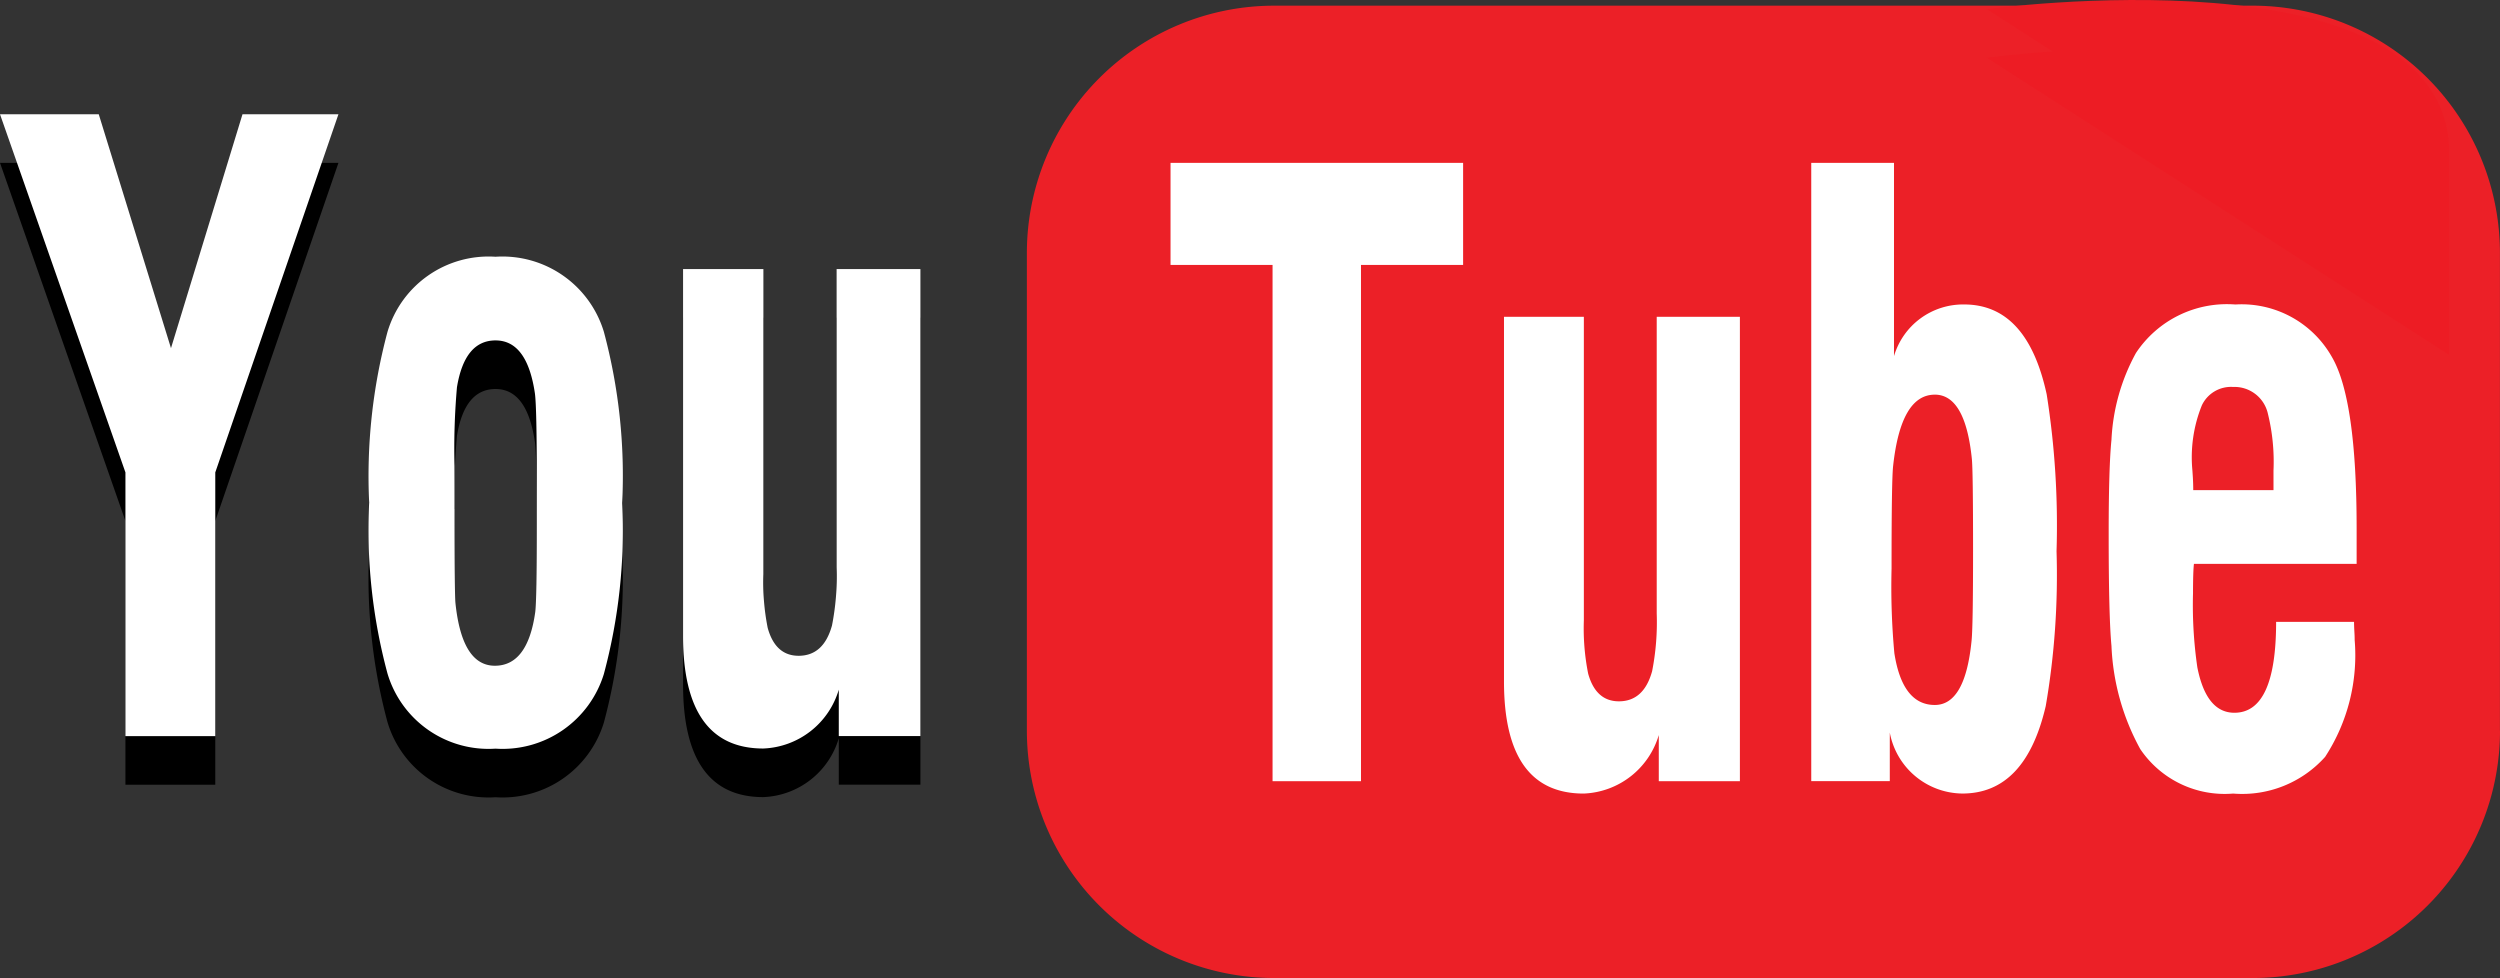 <svg xmlns="http://www.w3.org/2000/svg" xmlns:xlink="http://www.w3.org/1999/xlink" width="76.134" height="29.784" viewBox="0 0 76.134 29.784"><rect x="0" y="0" width="76.134" height="29.784" fill="#333333" stroke="none"/><defs><style>.a{fill:#ec2027;}.b{fill:url(#a);}.c{fill:#fff;}</style><linearGradient id="a" x1="-45.942" y1="78.256" x2="-46.149" y2="77.713" gradientUnits="objectBoundingBox"><stop offset="0" stop-color="#fff"/><stop offset="0.093" stop-color="#fef5f5"/><stop offset="0.252" stop-color="#fcdadb"/><stop offset="0.457" stop-color="#f9aeb1"/><stop offset="0.7" stop-color="#f47176"/><stop offset="0.973" stop-color="#ee242c"/><stop offset="1" stop-color="#ed1c24"/></linearGradient></defs><g transform="translate(-22 -103.883)"><g transform="translate(22 104.056)"><path class="a" d="M94.692,22.08a7.531,7.531,0,0,1-7.531,7.531h-29.8a7.531,7.531,0,0,1-7.531-7.531V7.531A7.531,7.531,0,0,1,57.359,0h29.8a7.531,7.531,0,0,1,7.531,7.531V22.08Z" transform="translate(-18.558)"/><g transform="translate(60.506 1.307)"><path class="b" d="M96.414,2.362s13.7-1.885,14.075,4.146v4.9Z" transform="translate(-96.414 -2.083)"/></g><g transform="translate(35.644 4.786)"><path class="c" d="M59.907,26.457V10.736H56.8V7.626H65.71v3.11H62.6V26.457ZM74.139,12.315V26.457h-2.47V25.052a2.486,2.486,0,0,1-2.287,1.782q-2.427,0-2.427-3.41V12.315h2.432v9.24a7.048,7.048,0,0,0,.131,1.626q.234.843.936.844.759,0,1.012-.917a7.751,7.751,0,0,0,.14-1.76V12.315Zm2.173,14.142V7.626h2.52v5.886a2.194,2.194,0,0,1,2.137-1.573q1.92,0,2.513,2.737a25.572,25.572,0,0,1,.3,4.778,23.5,23.5,0,0,1-.329,4.716q-.62,2.663-2.539,2.663a2.272,2.272,0,0,1-2.21-1.856v1.479H76.311Zm3.762-11.771q-1.033,0-1.269,2.176-.048.441-.047,3.118a22.138,22.138,0,0,0,.085,2.579q.246,1.576,1.232,1.577.92,0,1.117-1.932.048-.4.048-2.774,0-2.456-.038-2.8Q81,14.685,80.073,14.685Zm10.4,6.919h2.368q0,.1.009.275c.008.118.01.21.01.275a5.662,5.662,0,0,1-.9,3.562,3.389,3.389,0,0,1-2.8,1.117,3.1,3.1,0,0,1-2.83-1.356,7.126,7.126,0,0,1-.876-3.14q-.085-.9-.085-3.41,0-2.016.085-2.87a6.09,6.09,0,0,1,.744-2.639,3.32,3.32,0,0,1,3.028-1.479,3.157,3.157,0,0,1,2.942,1.6q.753,1.294.752,5.225v1.074H87.966c-.018.156-.028.457-.028.9a13.19,13.19,0,0,0,.132,2.251q.273,1.383,1.128,1.383,1.272,0,1.271-2.771Zm-2.524-4.011h2.439V17a6.128,6.128,0,0,0-.17-1.732,1.043,1.043,0,0,0-1.062-.817.981.981,0,0,0-.95.561A4.229,4.229,0,0,0,87.92,17l.013.2Q87.945,17.4,87.945,17.593Z" transform="translate(-56.797 -7.626)"/></g><g transform="translate(0 4.786)"><path d="M3.82,26.563V18.534L0,7.626H3.007l2.2,7.124L7.385,7.626h2.922L6.556,18.534v8.03H3.82Zm7.423-7.1a16.979,16.979,0,0,1,.558-5.211,3.211,3.211,0,0,1,3.289-2.286,3.227,3.227,0,0,1,3.3,2.286,16.9,16.9,0,0,1,.558,5.211,16.888,16.888,0,0,1-.558,5.209,3.226,3.226,0,0,1-3.3,2.274A3.21,3.21,0,0,1,11.8,24.657a16.834,16.834,0,0,1-.558-5.2Zm2.6.184q0,2.641.028,2.874.2,1.9,1.2,1.9T16.3,22.787q.047-.357.047-2.665V18.735q0-2.162-.056-2.6-.236-1.621-1.2-1.621-.94,0-1.175,1.425a21.512,21.512,0,0,0-.075,2.394v1.314Zm14.187-7.3V26.563H25.544V25.15a2.5,2.5,0,0,1-2.3,1.792q-2.442,0-2.442-3.428V12.342h2.446v9.292a7.1,7.1,0,0,0,.131,1.634q.235.849.941.85.762,0,1.017-.922a7.78,7.78,0,0,0,.141-1.77V12.342h2.548Z" transform="translate(0 -7.626)"/></g></g><g transform="translate(22 103.883)"><g transform="translate(60.506 0)"><path class="b" d="M96.414,2.362s13.7-1.885,14.075,4.146v4.9Z" transform="translate(-96.414 -2.083)"/></g><g transform="translate(0 3.479)"><path class="c" d="M3.82,26.563V18.534L0,7.626H3.007l2.2,7.124L7.385,7.626h2.922L6.556,18.534v8.03H3.82Zm7.423-7.1a16.979,16.979,0,0,1,.558-5.211,3.211,3.211,0,0,1,3.289-2.286,3.227,3.227,0,0,1,3.3,2.286,16.9,16.9,0,0,1,.558,5.211,16.888,16.888,0,0,1-.558,5.209,3.226,3.226,0,0,1-3.3,2.274A3.21,3.21,0,0,1,11.8,24.657a16.834,16.834,0,0,1-.558-5.2Zm2.6.184q0,2.641.028,2.874.2,1.9,1.2,1.9T16.3,22.787q.047-.357.047-2.665V18.735q0-2.162-.056-2.6-.236-1.621-1.2-1.621-.94,0-1.175,1.425a21.512,21.512,0,0,0-.075,2.394v1.314Zm14.187-7.3V26.563H25.544V25.15a2.5,2.5,0,0,1-2.3,1.792q-2.442,0-2.442-3.428V12.342h2.446v9.292a7.1,7.1,0,0,0,.131,1.634q.235.849.941.85.762,0,1.017-.922a7.78,7.78,0,0,0,.141-1.77V12.342h2.548Z" transform="translate(0 -7.626)"/></g></g></g></svg>